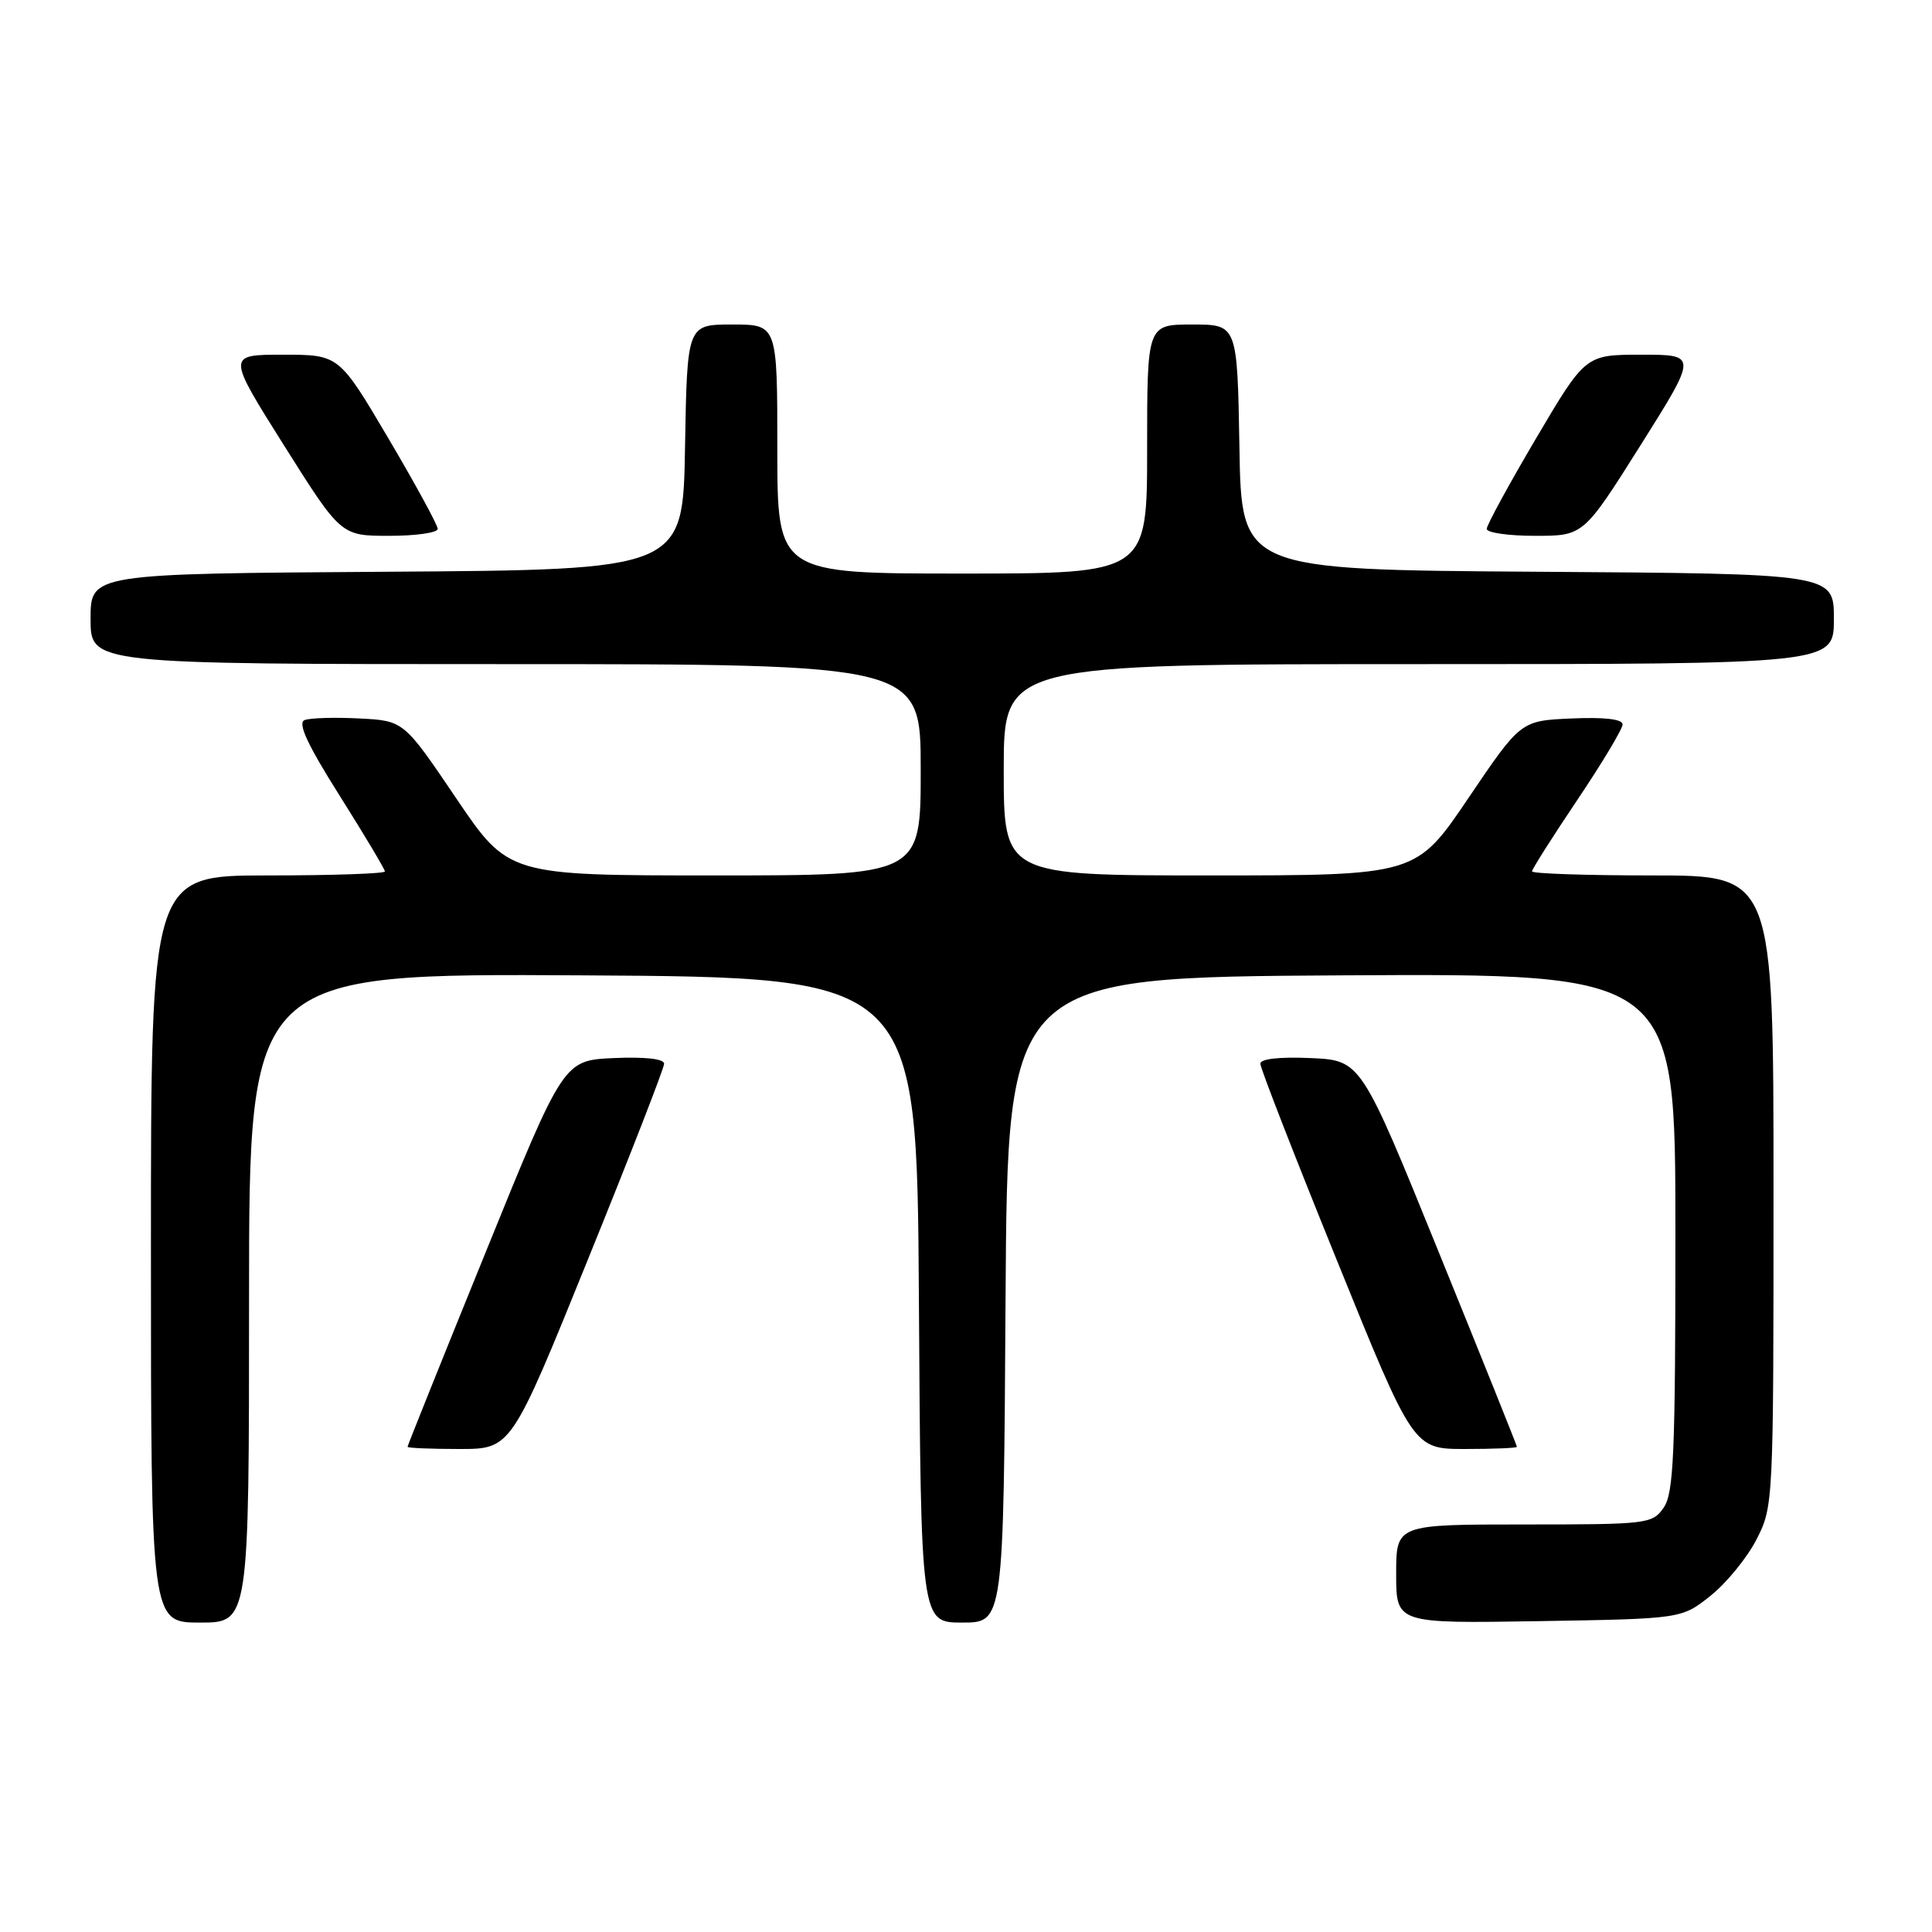 <?xml version="1.0" encoding="UTF-8" standalone="no"?>
<!DOCTYPE svg PUBLIC "-//W3C//DTD SVG 1.1//EN" "http://www.w3.org/Graphics/SVG/1.1/DTD/svg11.dtd" >
<svg xmlns="http://www.w3.org/2000/svg" xmlns:xlink="http://www.w3.org/1999/xlink" version="1.1" viewBox="0 0 256 256">
 <g >
 <path fill="currentColor"
d=" M 33.00 171.99 C 33.00 128.98 33.00 128.98 77.25 129.24 C 121.50 129.50 121.50 129.50 121.76 172.25 C 122.02 215.00 122.02 215.00 127.50 215.00 C 132.98 215.00 132.98 215.00 133.24 172.25 C 133.50 129.50 133.50 129.50 177.75 129.24 C 222.00 128.98 222.00 128.98 222.00 163.27 C 222.00 192.68 221.78 197.87 220.44 199.78 C 218.94 201.93 218.32 202.00 201.94 202.00 C 185.00 202.00 185.00 202.00 185.00 208.56 C 185.00 215.12 185.00 215.12 203.91 214.81 C 222.82 214.50 222.82 214.50 226.66 211.44 C 228.77 209.76 231.51 206.40 232.75 203.98 C 234.98 199.62 235.00 199.15 235.00 157.79 C 235.00 116.00 235.00 116.00 219.00 116.00 C 210.20 116.00 203.00 115.76 203.00 115.46 C 203.00 115.17 205.70 110.91 209.00 106.00 C 212.30 101.09 215.00 96.59 215.00 95.99 C 215.00 95.29 212.61 95.01 208.25 95.20 C 201.50 95.50 201.50 95.50 194.57 105.75 C 187.64 116.00 187.64 116.00 160.32 116.00 C 133.00 116.00 133.00 116.00 133.00 102.00 C 133.00 88.00 133.00 88.00 188.00 88.00 C 243.00 88.00 243.00 88.00 243.00 82.01 C 243.00 76.02 243.00 76.02 203.75 75.76 C 164.50 75.50 164.50 75.50 164.23 59.25 C 163.95 43.00 163.95 43.00 157.98 43.00 C 152.00 43.00 152.00 43.00 152.00 59.50 C 152.00 76.00 152.00 76.00 127.50 76.00 C 103.00 76.00 103.00 76.00 103.00 59.50 C 103.00 43.00 103.00 43.00 97.02 43.00 C 91.05 43.00 91.05 43.00 90.77 59.25 C 90.50 75.50 90.50 75.50 51.25 75.76 C 12.00 76.02 12.00 76.02 12.00 82.01 C 12.00 88.00 12.00 88.00 67.00 88.00 C 122.00 88.00 122.00 88.00 122.00 102.00 C 122.00 116.00 122.00 116.00 94.68 116.00 C 67.36 116.00 67.36 116.00 60.43 105.75 C 53.50 95.50 53.50 95.50 47.61 95.20 C 44.37 95.03 41.12 95.13 40.37 95.41 C 39.40 95.78 40.69 98.59 45.01 105.44 C 48.30 110.66 51.00 115.18 51.00 115.47 C 51.00 115.76 44.03 116.00 35.50 116.00 C 20.00 116.00 20.00 116.00 20.00 165.50 C 20.00 215.00 20.00 215.00 26.50 215.00 C 33.00 215.00 33.00 215.00 33.00 171.99 Z  M 77.86 166.99 C 83.44 153.24 88.00 141.52 88.00 140.95 C 88.00 140.30 85.46 140.02 81.34 140.20 C 74.67 140.50 74.67 140.50 64.34 165.96 C 58.65 179.96 54.00 191.55 54.00 191.71 C 54.00 191.87 57.09 192.00 60.86 192.00 C 67.73 192.00 67.73 192.00 77.86 166.99 Z  M 201.00 191.71 C 201.00 191.55 196.35 179.96 190.66 165.96 C 180.33 140.50 180.33 140.50 173.66 140.20 C 169.54 140.02 167.00 140.30 167.00 140.95 C 167.00 141.52 171.56 153.24 177.14 166.99 C 187.27 192.00 187.27 192.00 194.14 192.00 C 197.91 192.00 201.00 191.87 201.00 191.71 Z  M 58.00 70.08 C 58.00 69.58 55.06 64.18 51.46 58.08 C 44.92 47.00 44.92 47.00 37.49 47.00 C 30.07 47.00 30.07 47.00 37.62 59.00 C 45.18 71.00 45.18 71.00 51.59 71.00 C 55.11 71.00 58.00 70.59 58.00 70.08 Z  M 217.38 59.00 C 224.93 47.00 224.93 47.00 217.51 47.00 C 210.08 47.00 210.08 47.00 203.54 58.08 C 199.94 64.18 197.00 69.58 197.00 70.08 C 197.00 70.59 199.89 71.00 203.41 71.00 C 209.82 71.00 209.82 71.00 217.38 59.00 Z "/>
</g>
</svg>